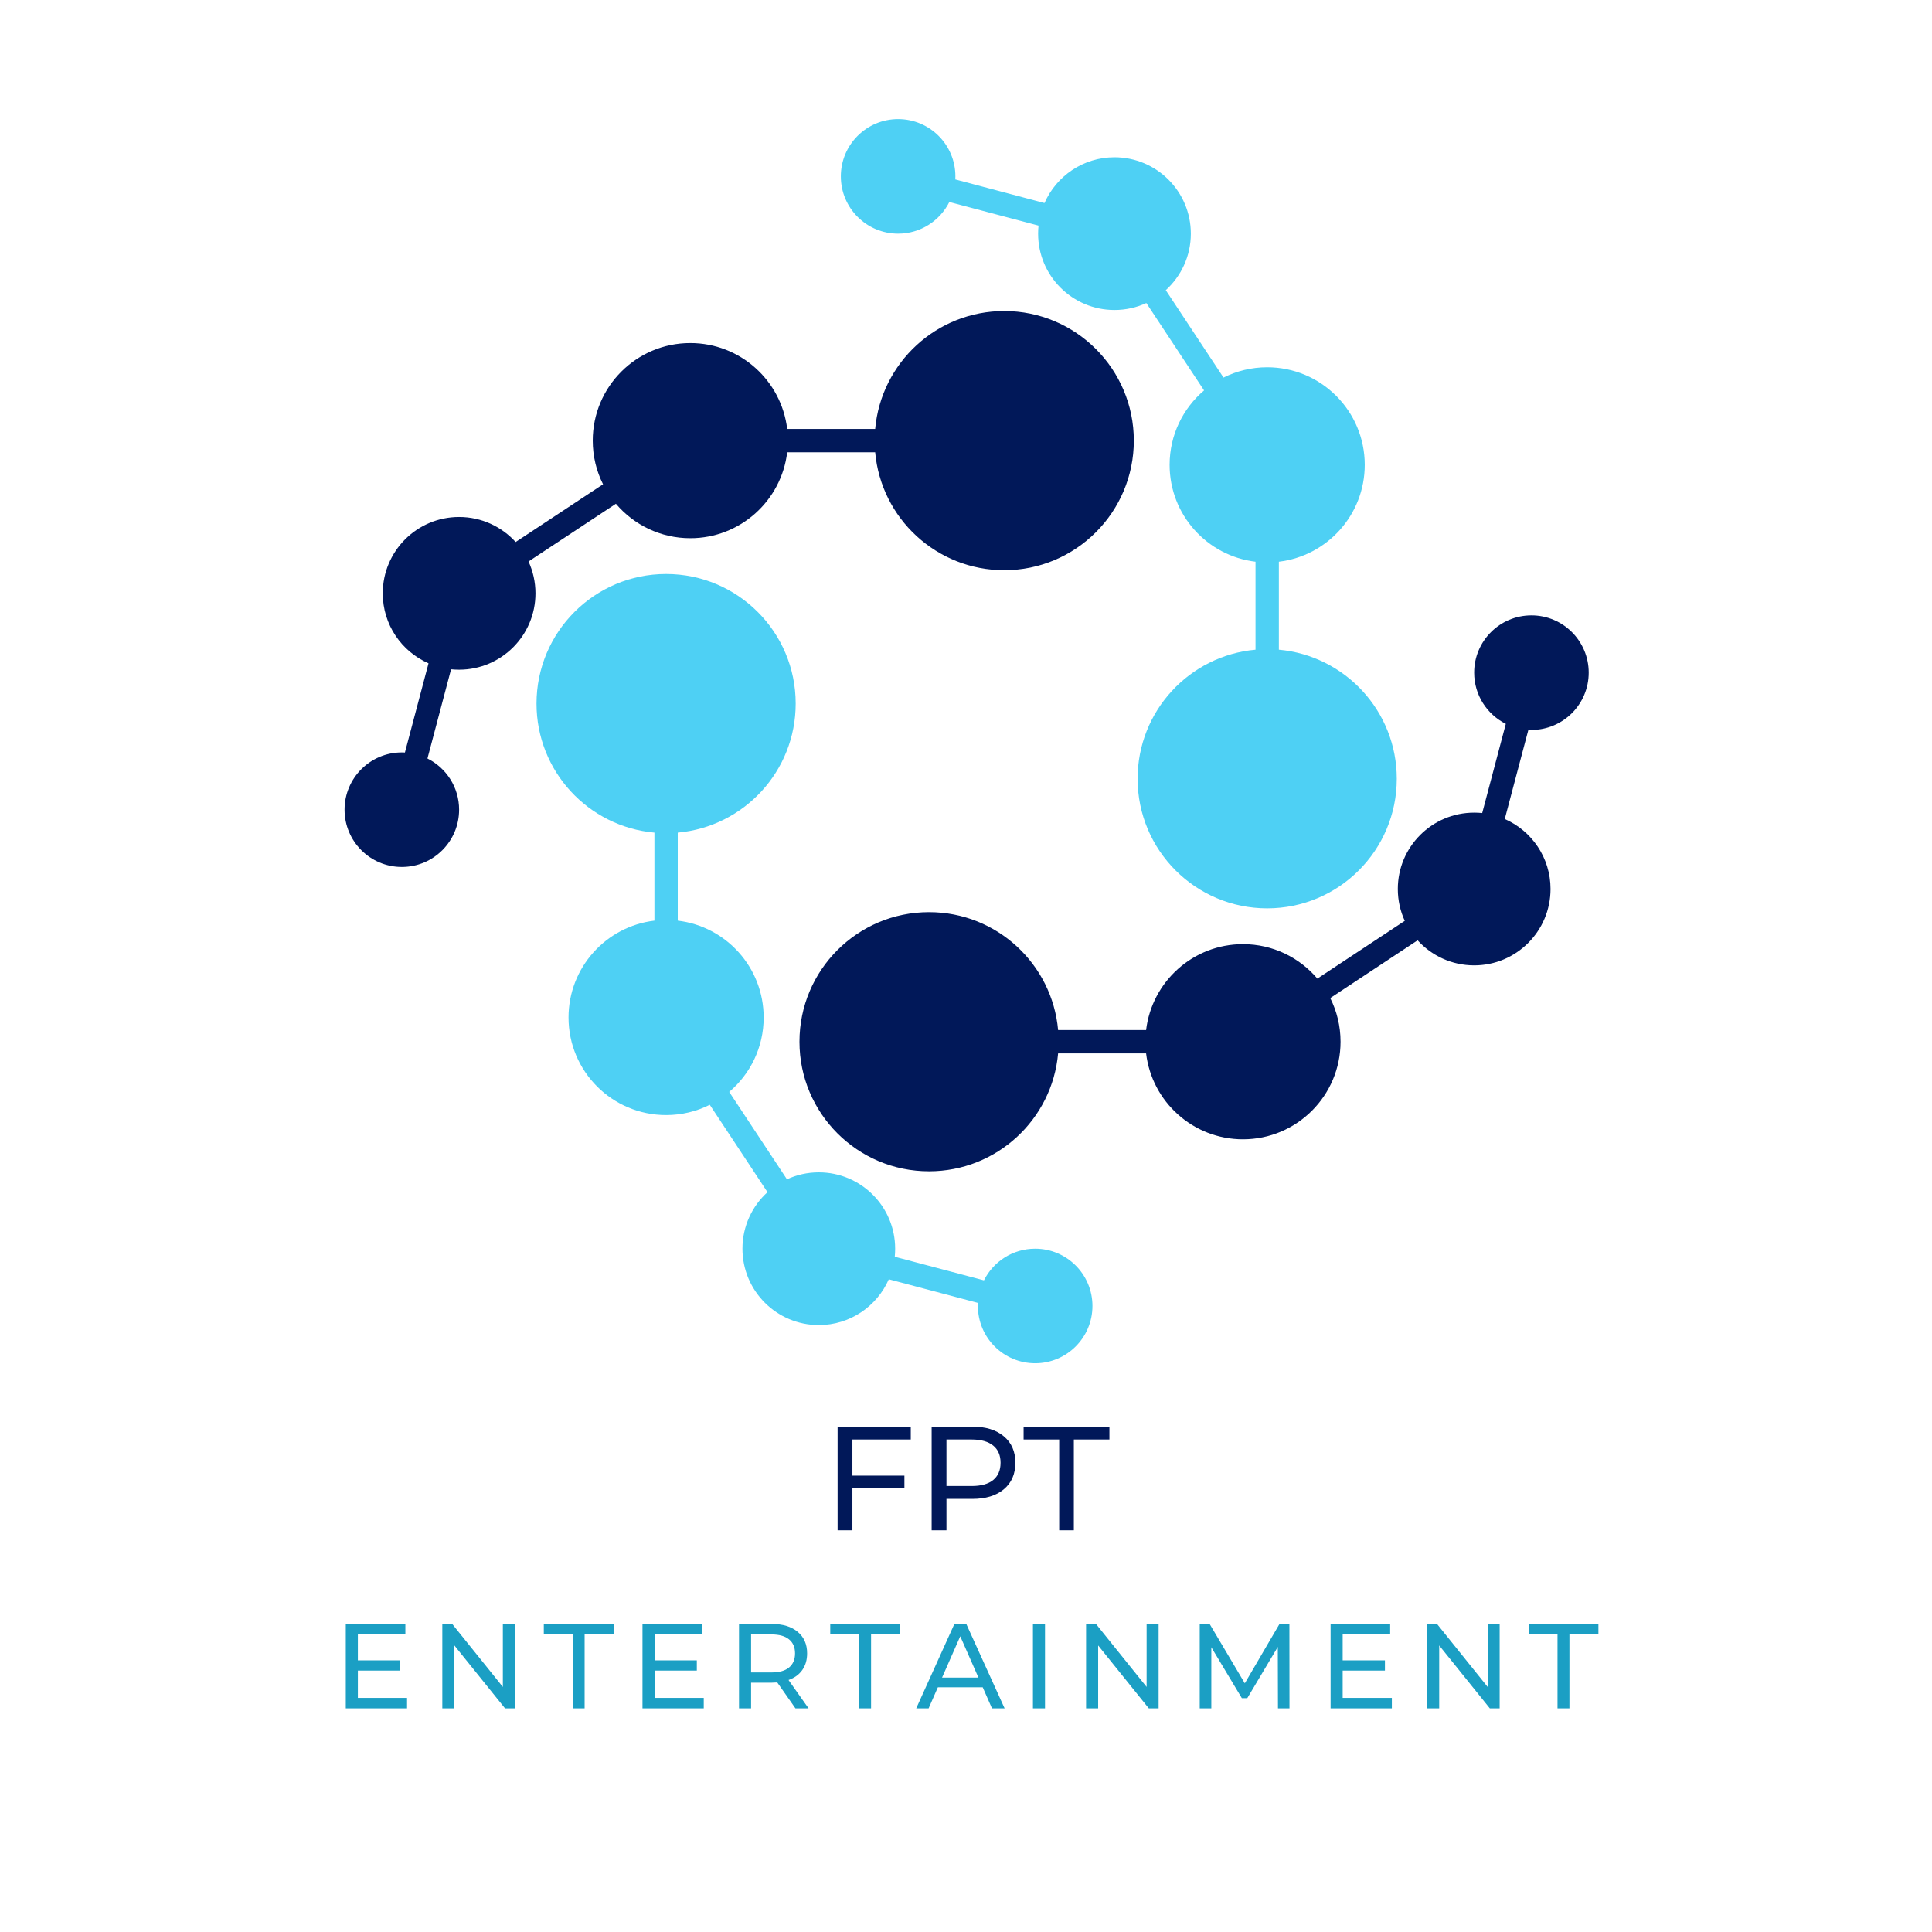 <svg xmlns="http://www.w3.org/2000/svg" xmlns:xlink="http://www.w3.org/1999/xlink" width="500" zoomAndPan="magnify" viewBox="0 0 375 375" height="500" preserveAspectRatio="xMidYMid meet" version="1.0"><defs><g><g id="id1"/><g id="id2"/></g><clipPath id="id3"><path d="M 66.887 60 L 221 60 L 221 169 L 66.887 169 Z M 66.887 60 " clip-rule="nonzero"/></clipPath><clipPath id="id4"><path d="M 155 119 L 308.387 119 L 308.387 228 L 155 228 Z M 155 119 " clip-rule="nonzero"/></clipPath><clipPath id="id5"><path d="M 163 23.125 L 272 23.125 L 272 177 L 163 177 Z M 163 23.125 " clip-rule="nonzero"/></clipPath><clipPath id="id6"><path d="M 104 111 L 213 111 L 213 264.625 L 104 264.625 Z M 104 111 " clip-rule="nonzero"/></clipPath></defs><g clip-path="url(#id3)"><path fill="rgb(0.78%, 9.409%, 34.9%)" d="M 194.918 60.371 C 181.793 60.371 171.016 70.43 169.871 83.258 L 152.793 83.258 C 151.672 73.871 143.68 66.586 133.988 66.586 C 123.527 66.586 115.051 75.066 115.051 85.527 C 115.051 88.574 115.77 91.449 117.051 94 L 100.086 105.203 C 97.375 102.223 93.461 100.344 89.113 100.344 C 80.926 100.344 74.293 106.98 74.293 115.168 C 74.293 121.238 77.945 126.461 83.176 128.75 L 78.594 146.059 C 78.395 146.051 78.195 146.043 77.996 146.043 C 71.855 146.043 66.879 151.023 66.879 157.16 C 66.879 163.301 71.855 168.277 77.996 168.277 C 84.137 168.277 89.113 163.301 89.113 157.16 C 89.113 152.809 86.613 149.047 82.969 147.223 L 87.551 129.91 C 88.066 129.961 88.586 129.988 89.113 129.988 C 97.297 129.988 103.934 123.352 103.934 115.168 C 103.934 112.957 103.449 110.863 102.586 108.98 L 119.547 97.777 C 123.023 101.867 128.203 104.465 133.988 104.465 C 143.68 104.465 151.672 97.18 152.793 87.789 L 169.871 87.789 C 171.016 100.617 181.793 110.676 194.918 110.676 C 208.812 110.676 220.074 99.414 220.074 85.527 C 220.074 71.633 208.812 60.371 194.918 60.371 " fill-opacity="1" fill-rule="nonzero"/></g><g clip-path="url(#id4)"><path fill="rgb(0.78%, 9.409%, 34.9%)" d="M 180.328 227.348 C 193.457 227.348 204.234 217.293 205.379 204.461 L 222.457 204.461 C 223.578 213.852 231.57 221.137 241.262 221.137 C 251.719 221.137 260.199 212.652 260.199 202.195 C 260.199 199.148 259.477 196.27 258.203 193.723 L 275.16 182.516 C 277.875 185.5 281.785 187.375 286.133 187.375 C 294.32 187.375 300.957 180.738 300.957 172.555 C 300.957 166.48 297.305 161.262 292.074 158.969 L 296.656 141.66 C 296.852 141.668 297.051 141.676 297.254 141.676 C 303.391 141.676 308.367 136.699 308.367 130.559 C 308.367 124.422 303.391 119.441 297.254 119.441 C 291.113 119.441 286.133 124.422 286.133 130.559 C 286.133 134.91 288.637 138.676 292.277 140.5 L 287.695 157.812 C 287.184 157.758 286.664 157.734 286.133 157.734 C 277.949 157.734 271.316 164.367 271.316 172.555 C 271.316 174.762 271.797 176.859 272.664 178.738 L 255.699 189.945 C 252.227 185.855 247.047 183.258 241.262 183.258 C 231.57 183.258 223.578 190.539 222.457 199.934 L 205.379 199.934 C 204.234 187.102 193.457 177.047 180.328 177.047 C 166.438 177.047 155.176 188.305 155.176 202.195 C 155.176 216.09 166.438 227.348 180.328 227.348 " fill-opacity="1" fill-rule="nonzero"/></g><g clip-path="url(#id5)"><path fill="rgb(30.589%, 81.569%, 95.689%)" d="M 271.113 151.156 C 271.113 138.027 261.055 127.25 248.227 126.105 L 248.227 109.027 C 257.613 107.906 264.898 99.918 264.898 90.223 C 264.898 79.766 256.418 71.285 245.961 71.285 C 242.91 71.285 240.035 72.008 237.484 73.285 L 226.277 56.324 C 229.262 53.609 231.141 49.699 231.141 45.352 C 231.141 37.164 224.504 30.527 216.316 30.527 C 210.246 30.527 205.027 34.18 202.734 39.41 L 185.426 34.828 C 185.434 34.633 185.441 34.434 185.441 34.23 C 185.441 28.094 180.465 23.117 174.324 23.117 C 168.184 23.117 163.207 28.094 163.207 34.23 C 163.207 40.371 168.184 45.352 174.324 45.352 C 178.676 45.352 182.438 42.848 184.266 39.207 L 201.578 43.789 C 201.523 44.301 201.496 44.82 201.496 45.352 C 201.496 53.535 208.133 60.168 216.316 60.168 C 218.527 60.168 220.621 59.688 222.504 58.82 L 233.707 75.781 C 229.617 79.258 227.02 84.438 227.02 90.223 C 227.02 99.918 234.305 107.906 243.695 109.027 L 243.695 126.105 C 230.867 127.25 220.809 138.027 220.809 151.156 C 220.809 165.047 232.07 176.309 245.961 176.309 C 259.852 176.309 271.113 165.047 271.113 151.156 " fill-opacity="1" fill-rule="nonzero"/></g><g clip-path="url(#id6)"><path fill="rgb(30.589%, 81.569%, 95.689%)" d="M 104.137 136.566 C 104.137 149.695 114.195 160.469 127.023 161.613 L 127.023 178.695 C 117.633 179.812 110.352 187.801 110.352 197.496 C 110.352 207.957 118.828 216.434 129.289 216.434 C 132.336 216.434 135.215 215.715 137.766 214.438 L 148.969 231.398 C 145.984 234.109 144.109 238.02 144.109 242.371 C 144.109 250.559 150.746 257.195 158.93 257.195 C 165.004 257.195 170.227 253.539 172.516 248.309 L 189.824 252.895 C 189.816 253.09 189.809 253.289 189.809 253.488 C 189.809 259.625 194.785 264.605 200.926 264.605 C 207.062 264.605 212.043 259.625 212.043 253.488 C 212.043 247.348 207.062 242.371 200.926 242.371 C 196.574 242.371 192.809 244.871 190.984 248.516 L 173.672 243.934 C 173.723 243.422 173.75 242.898 173.75 242.371 C 173.75 234.188 167.117 227.551 158.93 227.551 C 156.723 227.551 154.629 228.035 152.746 228.902 L 141.539 211.938 C 145.629 208.465 148.227 203.285 148.227 197.496 C 148.227 187.801 140.945 179.812 131.551 178.695 L 131.551 161.613 C 144.383 160.469 154.441 149.695 154.441 136.566 C 154.441 122.672 143.18 111.41 129.289 111.41 C 115.398 111.41 104.137 122.672 104.137 136.566 " fill-opacity="1" fill-rule="nonzero"/></g><g fill="rgb(0.78%, 9.409%, 34.9%)" fill-opacity="1"><g transform="translate(159.562, 297.029)"><g><path d="M 5.891 -17.625 L 5.891 -10.609 L 15.984 -10.609 L 15.984 -8.141 L 5.891 -8.141 L 5.891 0 L 3.016 0 L 3.016 -20.125 L 17.219 -20.125 L 17.219 -17.625 Z M 5.891 -17.625 "/></g></g></g><g fill="rgb(0.78%, 9.409%, 34.9%)" fill-opacity="1"><g transform="translate(177.816, 297.029)"><g><path d="M 10.875 -20.125 C 13.477 -20.125 15.523 -19.5 17.016 -18.25 C 18.516 -17.008 19.266 -15.297 19.266 -13.109 C 19.266 -10.922 18.516 -9.203 17.016 -7.953 C 15.523 -6.711 13.477 -6.094 10.875 -6.094 L 5.891 -6.094 L 5.891 0 L 3.016 0 L 3.016 -20.125 Z M 10.781 -8.594 C 12.602 -8.594 13.992 -8.977 14.953 -9.75 C 15.91 -10.531 16.391 -11.648 16.391 -13.109 C 16.391 -14.566 15.91 -15.68 14.953 -16.453 C 13.992 -17.234 12.602 -17.625 10.781 -17.625 L 5.891 -17.625 L 5.891 -8.594 Z M 10.781 -8.594 "/></g></g></g><g fill="rgb(0.78%, 9.409%, 34.9%)" fill-opacity="1"><g transform="translate(198.571, 297.029)"><g><path d="M 7.016 -17.625 L 0.109 -17.625 L 0.109 -20.125 L 16.766 -20.125 L 16.766 -17.625 L 9.859 -17.625 L 9.859 0 L 7.016 0 Z M 7.016 -17.625 "/></g></g></g><g fill="rgb(10.59%, 62.349%, 76.859%)" fill-opacity="1"><g transform="translate(64.664, 331.589)"><g><path d="M 14.344 -2.031 L 14.344 0 L 2.453 0 L 2.453 -16.375 L 14.016 -16.375 L 14.016 -14.344 L 4.797 -14.344 L 4.797 -9.312 L 13 -9.312 L 13 -7.328 L 4.797 -7.328 L 4.797 -2.031 Z M 14.344 -2.031 "/></g></g></g><g fill="rgb(10.59%, 62.349%, 76.859%)" fill-opacity="1"><g transform="translate(83.4, 331.589)"><g><path d="M 16.531 -16.375 L 16.531 0 L 14.625 0 L 4.797 -12.203 L 4.797 0 L 2.453 0 L 2.453 -16.375 L 4.375 -16.375 L 14.203 -4.156 L 14.203 -16.375 Z M 16.531 -16.375 "/></g></g></g><g fill="rgb(10.59%, 62.349%, 76.859%)" fill-opacity="1"><g transform="translate(105.458, 331.589)"><g><path d="M 5.703 -14.344 L 0.094 -14.344 L 0.094 -16.375 L 13.641 -16.375 L 13.641 -14.344 L 8.016 -14.344 L 8.016 0 L 5.703 0 Z M 5.703 -14.344 "/></g></g></g><g fill="rgb(10.59%, 62.349%, 76.859%)" fill-opacity="1"><g transform="translate(122.253, 331.589)"><g><path d="M 14.344 -2.031 L 14.344 0 L 2.453 0 L 2.453 -16.375 L 14.016 -16.375 L 14.016 -14.344 L 4.797 -14.344 L 4.797 -9.312 L 13 -9.312 L 13 -7.328 L 4.797 -7.328 L 4.797 -2.031 Z M 14.344 -2.031 "/></g></g></g><g fill="rgb(10.59%, 62.349%, 76.859%)" fill-opacity="1"><g transform="translate(140.989, 331.589)"><g><path d="M 13.406 0 L 9.875 -5.031 C 9.438 -5 9.094 -4.984 8.844 -4.984 L 4.797 -4.984 L 4.797 0 L 2.453 0 L 2.453 -16.375 L 8.844 -16.375 C 10.957 -16.375 12.625 -15.863 13.844 -14.844 C 15.062 -13.832 15.672 -12.441 15.672 -10.672 C 15.672 -9.398 15.359 -8.32 14.734 -7.438 C 14.109 -6.551 13.219 -5.906 12.062 -5.5 L 15.953 0 Z M 8.766 -6.969 C 10.254 -6.969 11.383 -7.285 12.156 -7.922 C 12.938 -8.566 13.328 -9.484 13.328 -10.672 C 13.328 -11.848 12.938 -12.754 12.156 -13.391 C 11.383 -14.023 10.254 -14.344 8.766 -14.344 L 4.797 -14.344 L 4.797 -6.969 Z M 8.766 -6.969 "/></g></g></g><g fill="rgb(10.59%, 62.349%, 76.859%)" fill-opacity="1"><g transform="translate(161.058, 331.589)"><g><path d="M 5.703 -14.344 L 0.094 -14.344 L 0.094 -16.375 L 13.641 -16.375 L 13.641 -14.344 L 8.016 -14.344 L 8.016 0 L 5.703 0 Z M 5.703 -14.344 "/></g></g></g><g fill="rgb(10.59%, 62.349%, 76.859%)" fill-opacity="1"><g transform="translate(177.853, 331.589)"><g><path d="M 12.891 -4.094 L 4.188 -4.094 L 2.391 0 L -0.016 0 L 7.391 -16.375 L 9.703 -16.375 L 17.141 0 L 14.688 0 Z M 12.062 -5.969 L 8.531 -13.984 L 5 -5.969 Z M 12.062 -5.969 "/></g></g></g><g fill="rgb(10.59%, 62.349%, 76.859%)" fill-opacity="1"><g transform="translate(198.039, 331.589)"><g><path d="M 2.453 -16.375 L 4.797 -16.375 L 4.797 0 L 2.453 0 Z M 2.453 -16.375 "/></g></g></g><g fill="rgb(10.59%, 62.349%, 76.859%)" fill-opacity="1"><g transform="translate(208.355, 331.589)"><g><path d="M 16.531 -16.375 L 16.531 0 L 14.625 0 L 4.797 -12.203 L 4.797 0 L 2.453 0 L 2.453 -16.375 L 4.375 -16.375 L 14.203 -4.156 L 14.203 -16.375 Z M 16.531 -16.375 "/></g></g></g><g fill="rgb(10.59%, 62.349%, 76.859%)" fill-opacity="1"><g transform="translate(230.413, 331.589)"><g><path d="M 17.641 0 L 17.609 -11.922 L 11.688 -1.984 L 10.625 -1.984 L 4.703 -11.859 L 4.703 0 L 2.453 0 L 2.453 -16.375 L 4.375 -16.375 L 11.203 -4.859 L 17.938 -16.375 L 19.859 -16.375 L 19.875 0 Z M 17.641 0 "/></g></g></g><g fill="rgb(10.59%, 62.349%, 76.859%)" fill-opacity="1"><g transform="translate(255.815, 331.589)"><g><path d="M 14.344 -2.031 L 14.344 0 L 2.453 0 L 2.453 -16.375 L 14.016 -16.375 L 14.016 -14.344 L 4.797 -14.344 L 4.797 -9.312 L 13 -9.312 L 13 -7.328 L 4.797 -7.328 L 4.797 -2.031 Z M 14.344 -2.031 "/></g></g></g><g fill="rgb(10.59%, 62.349%, 76.859%)" fill-opacity="1"><g transform="translate(274.551, 331.589)"><g><path d="M 16.531 -16.375 L 16.531 0 L 14.625 0 L 4.797 -12.203 L 4.797 0 L 2.453 0 L 2.453 -16.375 L 4.375 -16.375 L 14.203 -4.156 L 14.203 -16.375 Z M 16.531 -16.375 "/></g></g></g><g fill="rgb(10.59%, 62.349%, 76.859%)" fill-opacity="1"><g transform="translate(296.609, 331.589)"><g><path d="M 5.703 -14.344 L 0.094 -14.344 L 0.094 -16.375 L 13.641 -16.375 L 13.641 -14.344 L 8.016 -14.344 L 8.016 0 L 5.703 0 Z M 5.703 -14.344 "/></g></g></g></svg>